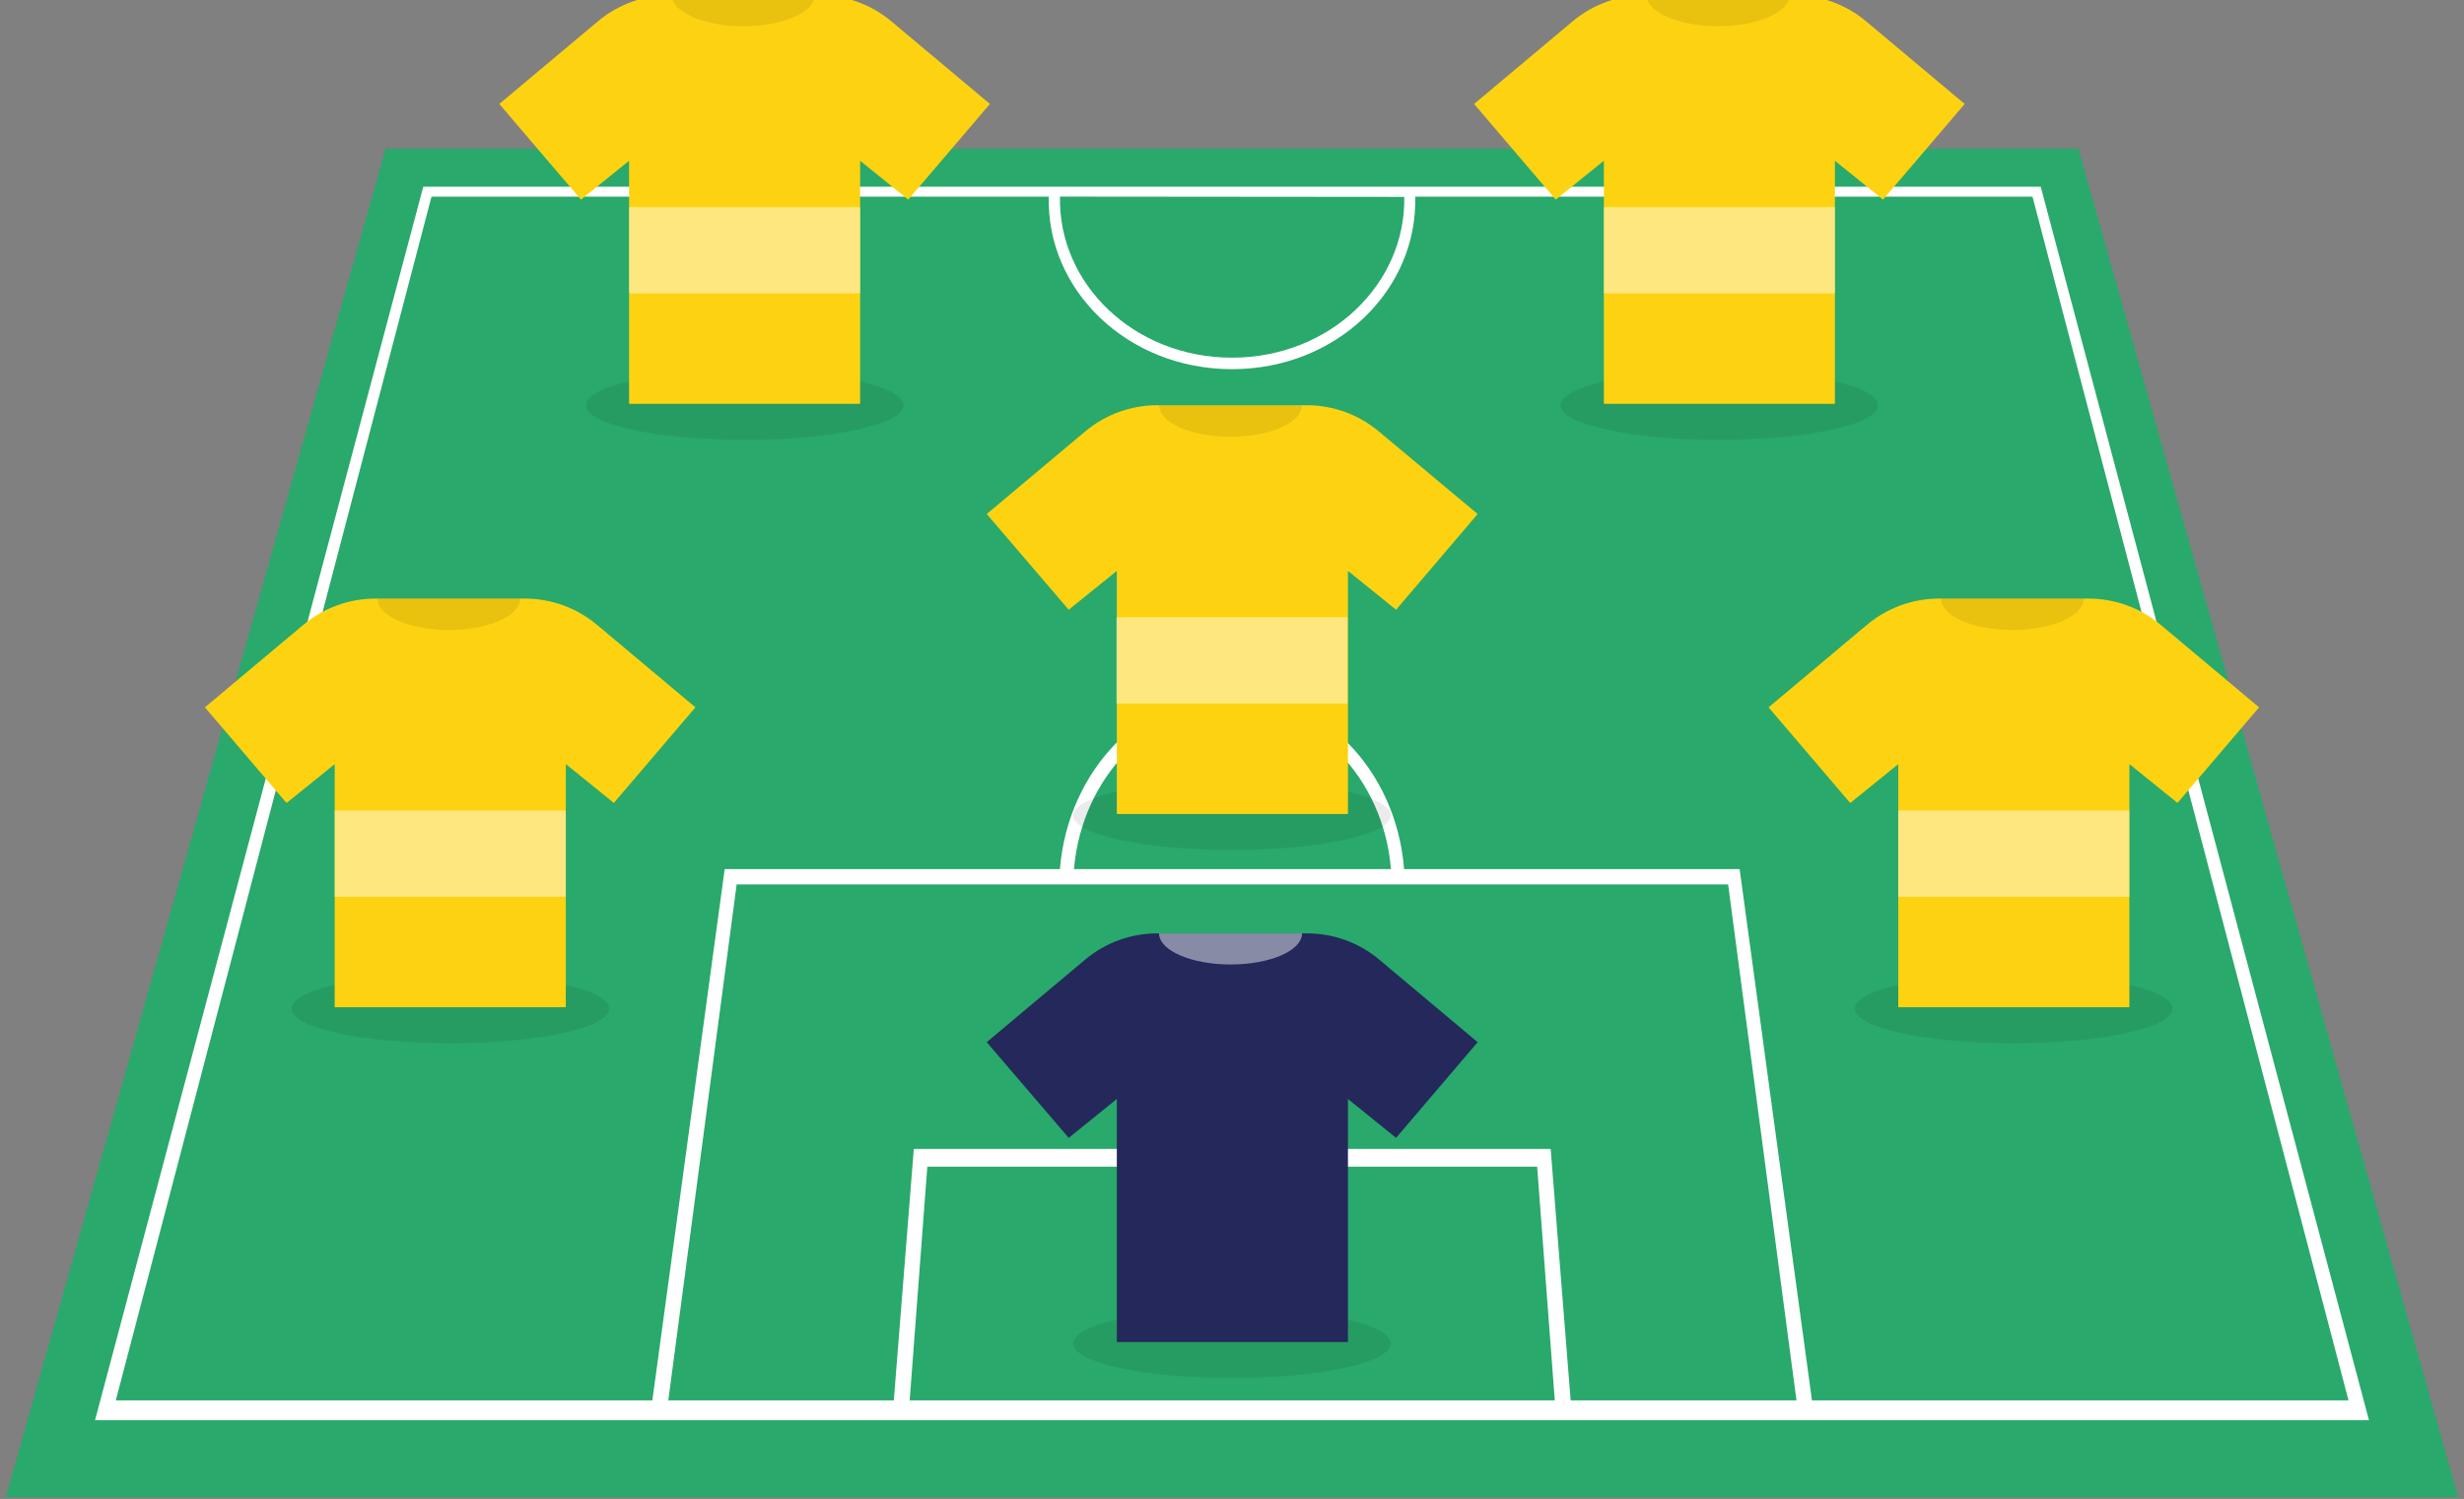 <svg width="263" height="160" viewBox="0 0 263 160" fill="none" xmlns="http://www.w3.org/2000/svg">
<rect x="0" y="0" width="263" height="160" fill="#808080" stroke="none"/>
<g clip-path="url(#clip0_136_1679)">
<path d="M221.839 15.866H41.161L0.622 159.82H262.378L221.839 15.866Z" fill="#29A96B"/>
<path d="M45.178 19.931L10.143 151.6H252.857L217.822 19.931H45.178ZM149.885 21.017C150.059 30.307 141.958 38.179 131.5 38.179C121.042 38.179 112.941 30.299 113.14 20.984L149.885 21.017ZM97.096 149.485L98.98 124.535H164.07L165.954 149.485H97.096ZM167.647 149.485L165.514 122.644H97.536L95.403 149.485H71.332L78.628 94.409H184.455L191.751 149.485H167.647ZM114.634 92.775C115.464 82.945 122.86 75.422 131.55 75.422C140.24 75.422 147.661 82.945 148.466 92.775H114.634ZM250.674 149.485H193.403L185.684 92.775H149.868C149.038 82.091 140.921 73.937 131.5 73.937C122.079 73.937 114.003 82.091 113.132 92.775H77.35L69.63 149.485H12.359L46.058 20.992H111.945C111.679 30.946 120.311 39.407 131.5 39.407C142.689 39.407 151.321 30.946 151.055 20.992H216.942L250.674 149.485Z" fill="white"/>
<path opacity="0.08" d="M79.483 46.946C88.843 46.946 96.432 45.294 96.432 43.255C96.432 41.217 88.843 39.564 79.483 39.564C70.122 39.564 62.534 41.217 62.534 43.255C62.534 45.294 70.122 46.946 79.483 46.946Z" fill="black"/>
<path d="M87.451 -0.516H71.506C68.688 -0.518 65.96 0.475 63.803 2.288L53.295 11.097L62.011 21.308L67.148 17.16V43.106H91.808V17.16L96.946 21.308L105.661 11.097L95.153 2.288C92.997 0.475 90.269 -0.518 87.451 -0.516Z" fill="#FDD311"/>
<path opacity="0.08" d="M86.953 -0.516C86.953 1.334 83.541 2.802 79.333 2.802C75.125 2.802 71.705 1.293 71.705 -0.516" fill="black"/>
<path opacity="0.46" d="M91.817 22.112H67.149V31.319H91.817V22.112Z" fill="white"/>
<path opacity="0.08" d="M183.517 46.946C192.878 46.946 200.466 45.294 200.466 43.255C200.466 41.217 192.878 39.564 183.517 39.564C174.157 39.564 166.568 41.217 166.568 43.255C166.568 45.294 174.157 46.946 183.517 46.946Z" fill="black"/>
<path d="M191.494 -0.516H175.549C172.731 -0.518 170.003 0.475 167.847 2.288L157.339 11.097L166.054 21.308L171.192 17.16V43.106H195.852V17.16L200.989 21.308L209.705 11.097L199.197 2.288C197.04 0.475 194.312 -0.518 191.494 -0.516Z" fill="#FDD311"/>
<path opacity="0.08" d="M190.996 -0.516C190.996 1.334 187.584 2.802 183.368 2.802C179.151 2.802 175.748 1.293 175.748 -0.516" fill="black"/>
<path opacity="0.46" d="M195.86 22.112H171.192V31.319H195.86V22.112Z" fill="white"/>
<path opacity="0.08" d="M131.5 90.726C140.861 90.726 148.449 89.073 148.449 87.035C148.449 84.996 140.861 83.344 131.5 83.344C122.139 83.344 114.551 84.996 114.551 87.035C114.551 89.073 122.139 90.726 131.5 90.726Z" fill="black"/>
<path d="M139.468 43.255H123.532C120.712 43.255 117.982 44.248 115.821 46.059L105.321 54.868L114.07 65.087L119.207 60.94V86.885H143.876V60.94L149.013 65.087L157.72 54.868L147.179 46.059C145.018 44.248 142.288 43.255 139.468 43.255Z" fill="#FDD311"/>
<path opacity="0.08" d="M138.97 43.255C138.97 45.113 135.55 46.623 131.342 46.623C127.134 46.623 123.714 45.113 123.714 43.255" fill="black"/>
<path opacity="0.46" d="M143.834 65.891H119.166V75.099H143.834V65.891Z" fill="white"/>
<path opacity="0.08" d="M131.5 147.096C140.861 147.096 148.449 145.444 148.449 143.405C148.449 141.367 140.861 139.714 131.5 139.714C122.139 139.714 114.551 141.367 114.551 143.405C114.551 145.444 122.139 147.096 131.5 147.096Z" fill="black"/>
<path d="M139.468 99.634H123.532C120.711 99.631 117.98 100.624 115.821 102.438L105.321 111.247L114.07 121.458L119.207 117.31V143.256H143.876V117.31L149.013 121.458L157.72 111.247L147.221 102.438C145.051 100.615 142.303 99.621 139.468 99.634Z" fill="#24285B"/>
<path opacity="0.46" d="M138.97 99.634C138.97 101.492 135.55 102.952 131.342 102.952C127.134 102.952 123.714 101.451 123.714 99.634" fill="white"/>
<path opacity="0.08" d="M214.942 111.355C224.303 111.355 231.891 109.702 231.891 107.663C231.891 105.625 224.303 103.972 214.942 103.972C205.581 103.972 197.993 105.625 197.993 107.663C197.993 109.702 205.581 111.355 214.942 111.355Z" fill="black"/>
<path d="M222.91 63.892H206.974C204.156 63.895 201.43 64.887 199.271 66.696L188.771 75.505L197.487 85.716L202.616 81.568V107.514H227.284V81.56L232.422 85.707L241.129 75.505L230.621 66.696C228.46 64.885 225.73 63.893 222.91 63.892Z" fill="#FDD311"/>
<path opacity="0.08" d="M222.42 63.892C222.42 65.75 219.009 67.252 214.793 67.252C210.576 67.252 207.173 65.75 207.173 63.892" fill="black"/>
<path opacity="0.46" d="M227.276 86.52H202.608V95.727H227.276V86.52Z" fill="white"/>
<path opacity="0.08" d="M48.058 111.355C57.419 111.355 65.007 109.702 65.007 107.663C65.007 105.625 57.419 103.972 48.058 103.972C38.697 103.972 31.109 105.625 31.109 107.663C31.109 109.702 38.697 111.355 48.058 111.355Z" fill="black"/>
<path d="M56.026 63.892H40.09C37.27 63.893 34.54 64.885 32.379 66.696L21.871 75.505L30.586 85.716L35.724 81.568V107.514H60.392V81.56L65.522 85.707L74.229 75.505L63.721 66.696C61.564 64.889 58.841 63.897 56.026 63.892Z" fill="#FDD311"/>
<path opacity="0.08" d="M55.528 63.892C55.528 65.75 52.117 67.252 47.909 67.252C43.7 67.252 40.281 65.742 40.281 63.892" fill="black"/>
<path opacity="0.46" d="M60.392 86.52H35.724V95.727H60.392V86.52Z" fill="white"/>
</g>
<defs>
<clipPath id="clip0_136_1679">
<rect width="262" height="160" fill="white" transform="translate(0.5)"/>
</clipPath>
</defs>
</svg>

